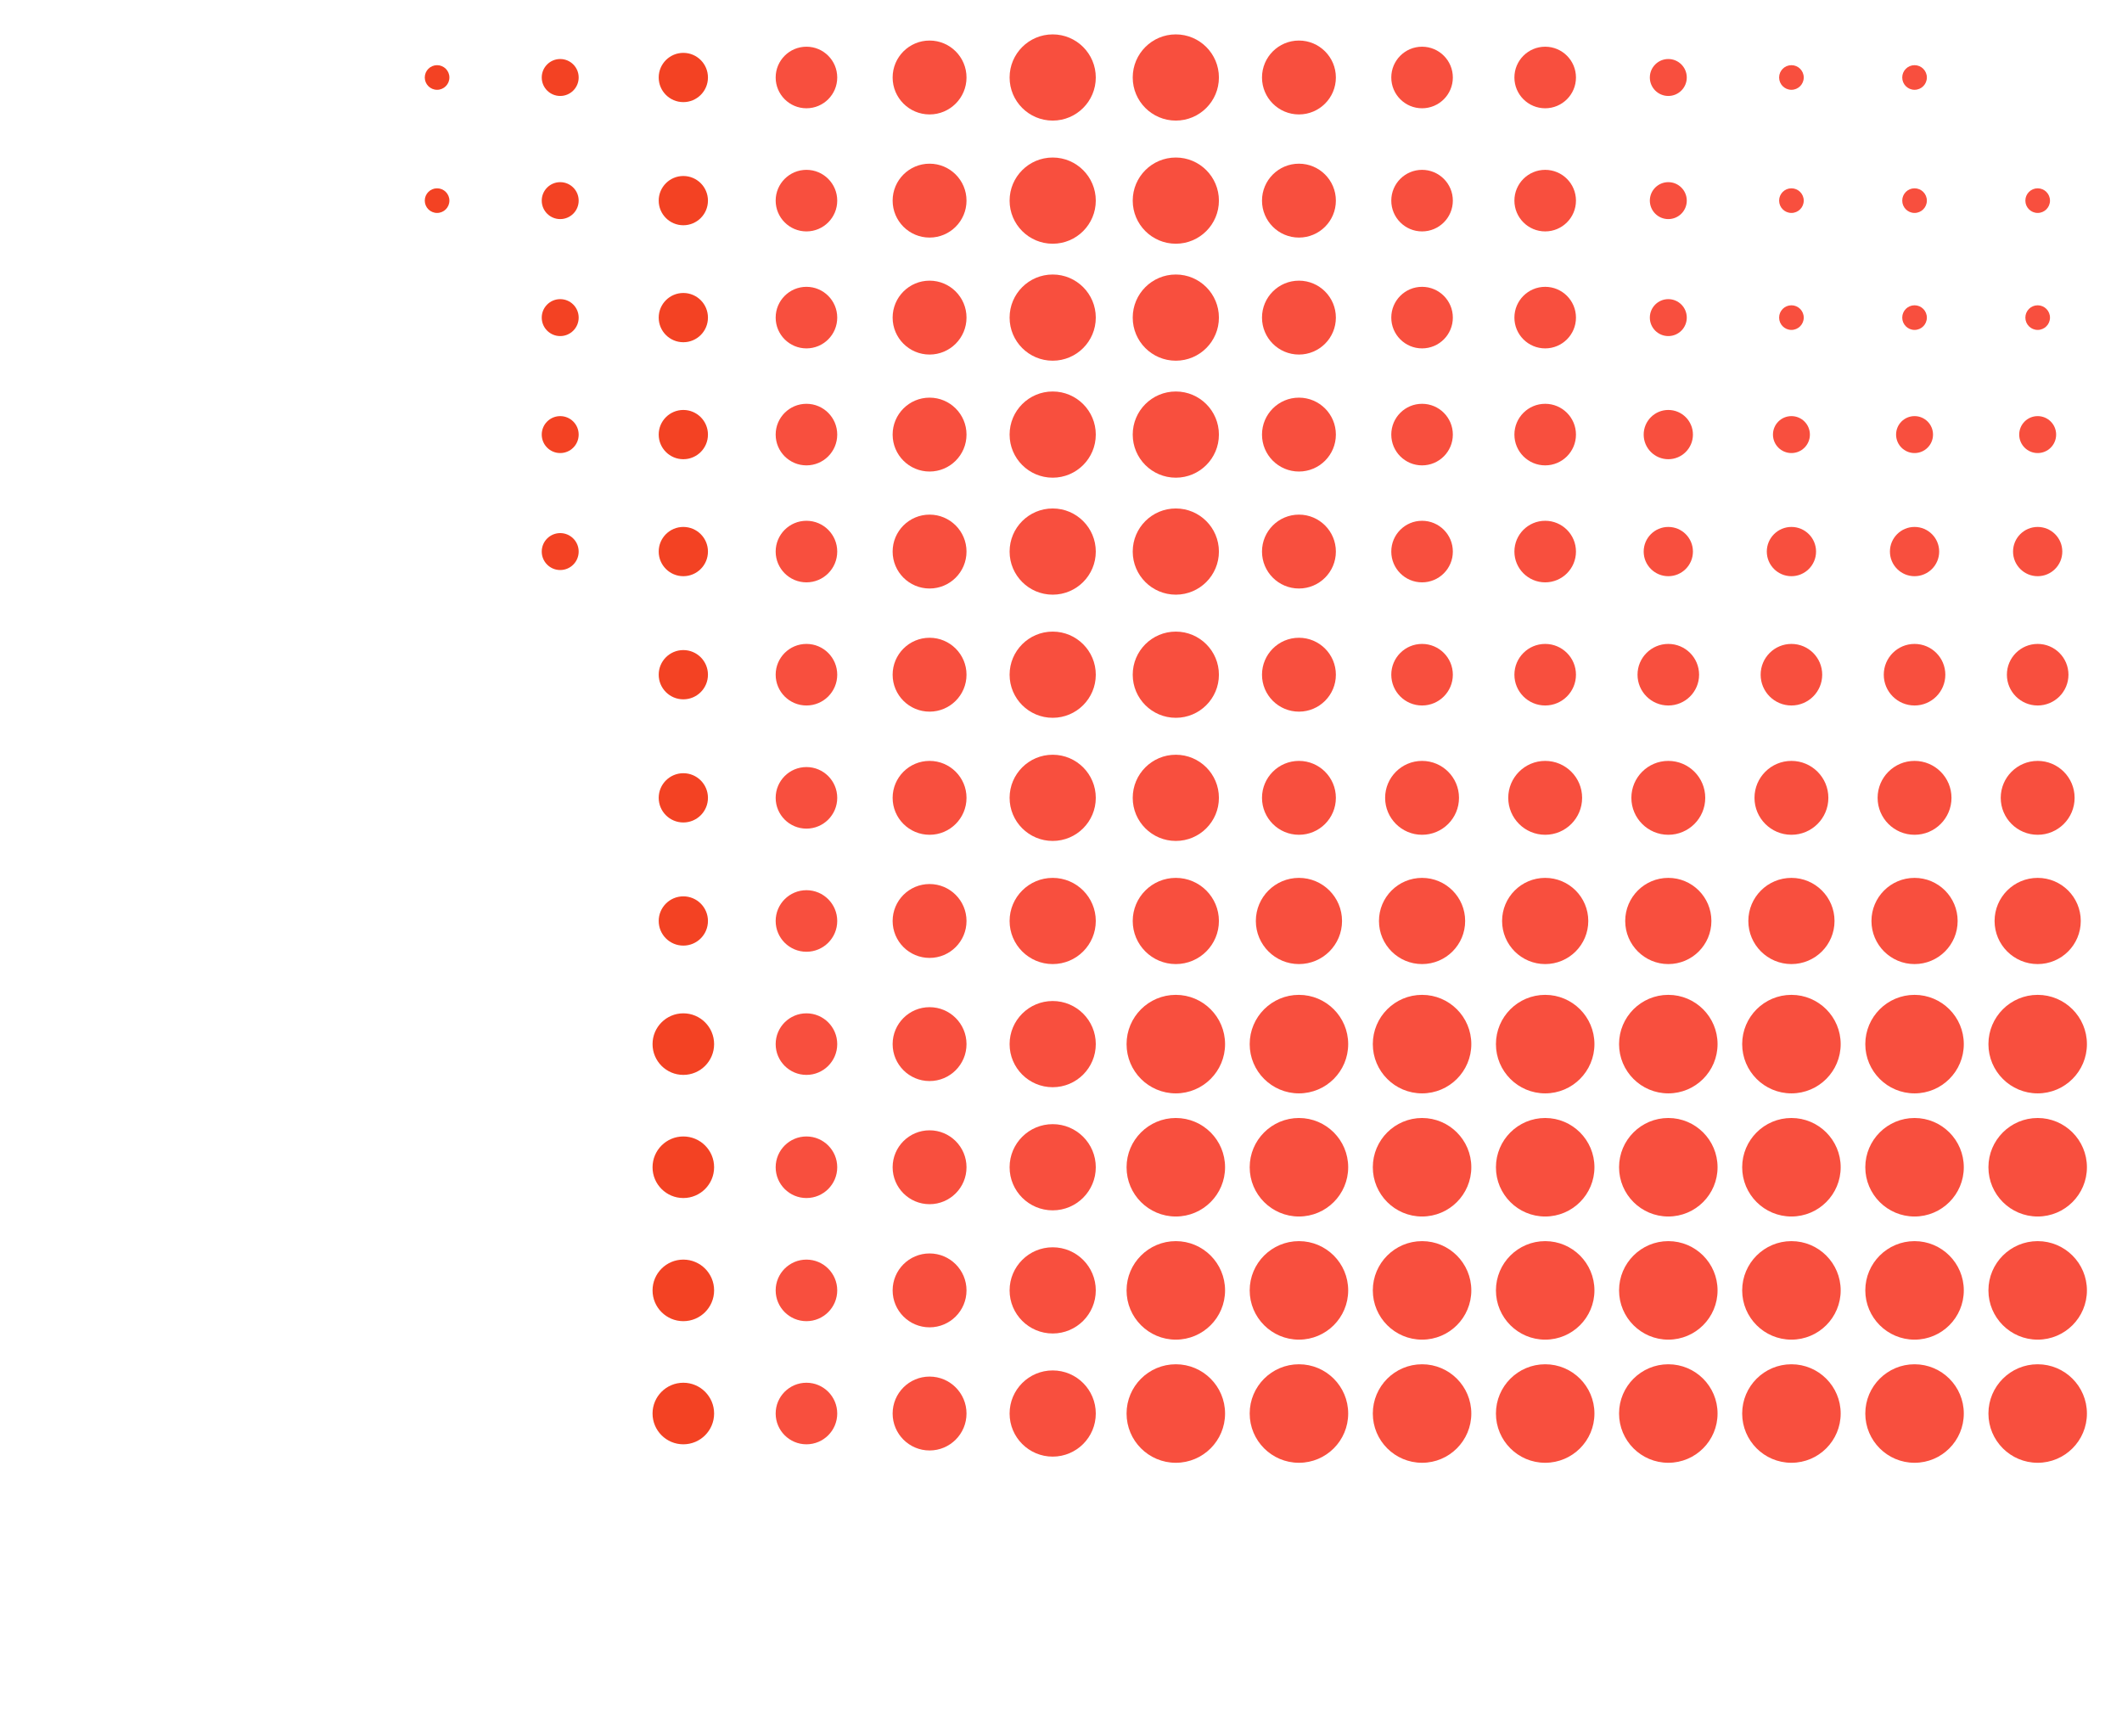 <svg xmlns="http://www.w3.org/2000/svg" viewBox="0 0 1723.49 1409.87"><defs><style>.cls-1{fill:#f22e0c;}.cls-1,.cls-2,.cls-3{opacity:0.9;}.cls-2{fill:#f73c29;}.cls-3{fill:none;}</style></defs><title>red_circles_7</title><g id="Layer_2" data-name="Layer 2"><g id="Red_dots" data-name="Red dots"><circle class="cls-1" cx="555" cy="447.93" r="20"/><circle class="cls-2" cx="655" cy="447.93" r="25"/><circle class="cls-2" cx="755" cy="447.93" r="30"/><circle class="cls-2" cx="855" cy="447.93" r="35"/><circle class="cls-2" cx="955" cy="447.93" r="35"/><circle class="cls-2" cx="1055" cy="447.93" r="30"/><circle class="cls-2" cx="1155" cy="447.93" r="25"/><circle class="cls-2" cx="1255" cy="447.93" r="25"/><circle class="cls-1" cx="555" cy="547.93" r="20"/><circle class="cls-2" cx="655" cy="547.93" r="25"/><circle class="cls-2" cx="755" cy="547.93" r="30"/><circle class="cls-2" cx="855" cy="547.93" r="35"/><circle class="cls-2" cx="955" cy="547.93" r="35"/><circle class="cls-2" cx="1055" cy="547.93" r="30"/><circle class="cls-2" cx="1155" cy="547.93" r="25"/><circle class="cls-2" cx="1255" cy="547.93" r="25"/><circle class="cls-1" cx="555" cy="647.93" r="20"/><circle class="cls-2" cx="655" cy="647.93" r="25"/><circle class="cls-2" cx="755" cy="647.93" r="30"/><circle class="cls-2" cx="855" cy="647.93" r="35"/><circle class="cls-2" cx="955" cy="647.93" r="35"/><circle class="cls-2" cx="1055" cy="647.93" r="30"/><circle class="cls-2" cx="1155" cy="647.93" r="30"/><circle class="cls-2" cx="1255" cy="647.93" r="30"/><circle class="cls-1" cx="555" cy="747.93" r="20"/><circle class="cls-2" cx="655" cy="747.93" r="25"/><circle class="cls-2" cx="755" cy="747.93" r="30"/><circle class="cls-2" cx="855" cy="747.93" r="35"/><circle class="cls-2" cx="955" cy="747.93" r="35"/><circle class="cls-2" cx="1055" cy="747.93" r="35"/><circle class="cls-2" cx="1155" cy="747.93" r="35"/><circle class="cls-2" cx="1255" cy="747.93" r="35"/><circle class="cls-1" cx="555" cy="847.93" r="25"/><circle class="cls-2" cx="655" cy="847.93" r="25"/><circle class="cls-2" cx="755" cy="847.93" r="30"/><circle class="cls-2" cx="855" cy="847.93" r="35"/><circle class="cls-2" cx="955" cy="847.93" r="40"/><circle class="cls-2" cx="1055" cy="847.93" r="40"/><circle class="cls-2" cx="1155" cy="847.93" r="40"/><circle class="cls-2" cx="1255" cy="847.93" r="40"/><circle class="cls-1" cx="555" cy="947.93" r="25"/><circle class="cls-2" cx="655" cy="947.93" r="25"/><circle class="cls-2" cx="755" cy="947.93" r="30"/><circle class="cls-2" cx="855" cy="947.93" r="35"/><circle class="cls-2" cx="955" cy="947.93" r="40"/><circle class="cls-2" cx="1055" cy="947.93" r="40"/><circle class="cls-2" cx="1155" cy="947.93" r="40"/><circle class="cls-2" cx="1255" cy="947.93" r="40"/><circle class="cls-1" cx="555" cy="1047.93" r="25"/><circle class="cls-2" cx="655" cy="1047.93" r="25"/><circle class="cls-2" cx="755" cy="1047.93" r="30"/><circle class="cls-2" cx="855" cy="1047.93" r="35"/><circle class="cls-2" cx="955" cy="1047.93" r="40"/><circle class="cls-2" cx="1055" cy="1047.93" r="40"/><circle class="cls-2" cx="1155" cy="1047.93" r="40"/><circle class="cls-2" cx="1255" cy="1047.93" r="40"/><circle class="cls-1" cx="555" cy="1147.93" r="25"/><circle class="cls-2" cx="655" cy="1147.93" r="25"/><circle class="cls-2" cx="755" cy="1147.93" r="30"/><circle class="cls-2" cx="855" cy="1147.93" r="35"/><circle class="cls-2" cx="955" cy="1147.93" r="40"/><circle class="cls-2" cx="1055" cy="1147.93" r="40"/><circle class="cls-2" cx="1155" cy="1147.93" r="40"/><circle class="cls-2" cx="1255" cy="1147.93" r="40"/><circle class="cls-2" cx="1355" cy="447.93" r="20"/><circle class="cls-2" cx="1455" cy="447.93" r="20"/><circle class="cls-2" cx="1355" cy="547.93" r="25"/><circle class="cls-2" cx="1455" cy="547.93" r="25"/><circle class="cls-2" cx="1355" cy="647.93" r="30"/><circle class="cls-2" cx="1455" cy="647.93" r="30"/><circle class="cls-2" cx="1355" cy="747.93" r="35"/><circle class="cls-2" cx="1455" cy="747.93" r="35"/><circle class="cls-2" cx="1355" cy="847.93" r="40"/><circle class="cls-2" cx="1455" cy="847.93" r="40"/><circle class="cls-2" cx="1355" cy="947.93" r="40"/><circle class="cls-2" cx="1455" cy="947.93" r="40"/><circle class="cls-2" cx="1355" cy="1047.93" r="40"/><circle class="cls-2" cx="1455" cy="1047.93" r="40"/><circle class="cls-2" cx="1355" cy="1147.93" r="40"/><circle class="cls-2" cx="1455" cy="1147.93" r="40"/><circle class="cls-2" cx="1555" cy="447.93" r="20"/><circle class="cls-2" cx="1655" cy="447.93" r="20"/><circle class="cls-1" cx="555" cy="352.93" r="20"/><circle class="cls-2" cx="655" cy="352.93" r="25"/><circle class="cls-2" cx="755" cy="352.93" r="30"/><circle class="cls-2" cx="855" cy="352.93" r="35"/><circle class="cls-2" cx="955" cy="352.93" r="35"/><circle class="cls-2" cx="1055" cy="352.93" r="30"/><circle class="cls-2" cx="1155" cy="352.93" r="25"/><circle class="cls-2" cx="1255" cy="352.93" r="25"/><circle class="cls-2" cx="1355" cy="352.93" r="20"/><circle class="cls-2" cx="1455" cy="352.93" r="15"/><circle class="cls-2" cx="1555" cy="352.93" r="15"/><circle class="cls-2" cx="1655" cy="352.93" r="15"/><circle class="cls-1" cx="555" cy="257.93" r="20"/><circle class="cls-2" cx="655" cy="257.93" r="25"/><circle class="cls-2" cx="755" cy="257.93" r="30"/><circle class="cls-2" cx="855" cy="257.93" r="35"/><circle class="cls-2" cx="955" cy="257.93" r="35"/><circle class="cls-2" cx="1055" cy="257.93" r="30"/><circle class="cls-2" cx="1155" cy="257.93" r="25"/><circle class="cls-2" cx="1255" cy="257.93" r="25"/><circle class="cls-2" cx="1355" cy="257.93" r="15"/><circle class="cls-2" cx="1455" cy="257.93" r="10"/><circle class="cls-2" cx="1555" cy="257.93" r="10"/><circle class="cls-2" cx="1655" cy="257.93" r="10"/><circle class="cls-1" cx="555" cy="162.93" r="20"/><circle class="cls-1" cx="455" cy="352.93" r="15"/><circle class="cls-1" cx="455" cy="447.93" r="15"/><circle class="cls-1" cx="455" cy="257.93" r="15"/><circle class="cls-1" cx="455" cy="162.93" r="15"/><circle class="cls-2" cx="655" cy="162.93" r="25"/><circle class="cls-2" cx="755" cy="162.93" r="30"/><circle class="cls-2" cx="855" cy="162.93" r="35"/><circle class="cls-2" cx="955" cy="162.93" r="35"/><circle class="cls-2" cx="1055" cy="162.93" r="30"/><circle class="cls-2" cx="1155" cy="162.93" r="25"/><circle class="cls-2" cx="1255" cy="162.93" r="25"/><circle class="cls-2" cx="1355" cy="162.93" r="15"/><circle class="cls-2" cx="1455" cy="162.93" r="10"/><circle class="cls-2" cx="1555" cy="162.93" r="10"/><circle class="cls-1" cx="555" cy="62.93" r="20"/><circle class="cls-1" cx="455" cy="62.93" r="15"/><circle class="cls-1" cx="355" cy="162.93" r="10"/><circle class="cls-1" cx="355" cy="62.93" r="10"/><circle class="cls-2" cx="655" cy="62.93" r="25"/><circle class="cls-2" cx="755" cy="62.93" r="30"/><circle class="cls-2" cx="855" cy="62.93" r="35"/><circle class="cls-2" cx="955" cy="62.93" r="35"/><circle class="cls-2" cx="1055" cy="62.93" r="30"/><circle class="cls-2" cx="1155" cy="62.93" r="25"/><circle class="cls-2" cx="1255" cy="62.93" r="25"/><circle class="cls-2" cx="1355" cy="62.93" r="15"/><circle class="cls-2" cx="1455" cy="62.93" r="10"/><circle class="cls-2" cx="1555" cy="62.93" r="10"/><circle class="cls-2" cx="1655" cy="162.93" r="10"/><circle class="cls-2" cx="1555" cy="547.93" r="25"/><circle class="cls-2" cx="1655" cy="547.93" r="25"/><circle class="cls-2" cx="1555" cy="647.93" r="30"/><circle class="cls-2" cx="1655" cy="647.93" r="30"/><circle class="cls-2" cx="1555" cy="747.93" r="35"/><circle class="cls-2" cx="1655" cy="747.93" r="35"/><circle class="cls-2" cx="1555" cy="847.93" r="40"/><circle class="cls-2" cx="1655" cy="847.93" r="40"/><circle class="cls-2" cx="1555" cy="947.93" r="40"/><circle class="cls-2" cx="1655" cy="947.93" r="40"/><circle class="cls-2" cx="1555" cy="1047.93" r="40"/><circle class="cls-2" cx="1655" cy="1047.93" r="40"/><circle class="cls-2" cx="1555" cy="1147.93" r="40"/><circle class="cls-2" cx="1655" cy="1147.93" r="40"/><rect class="cls-3" width="1723.49" height="1409.87"/></g></g></svg>